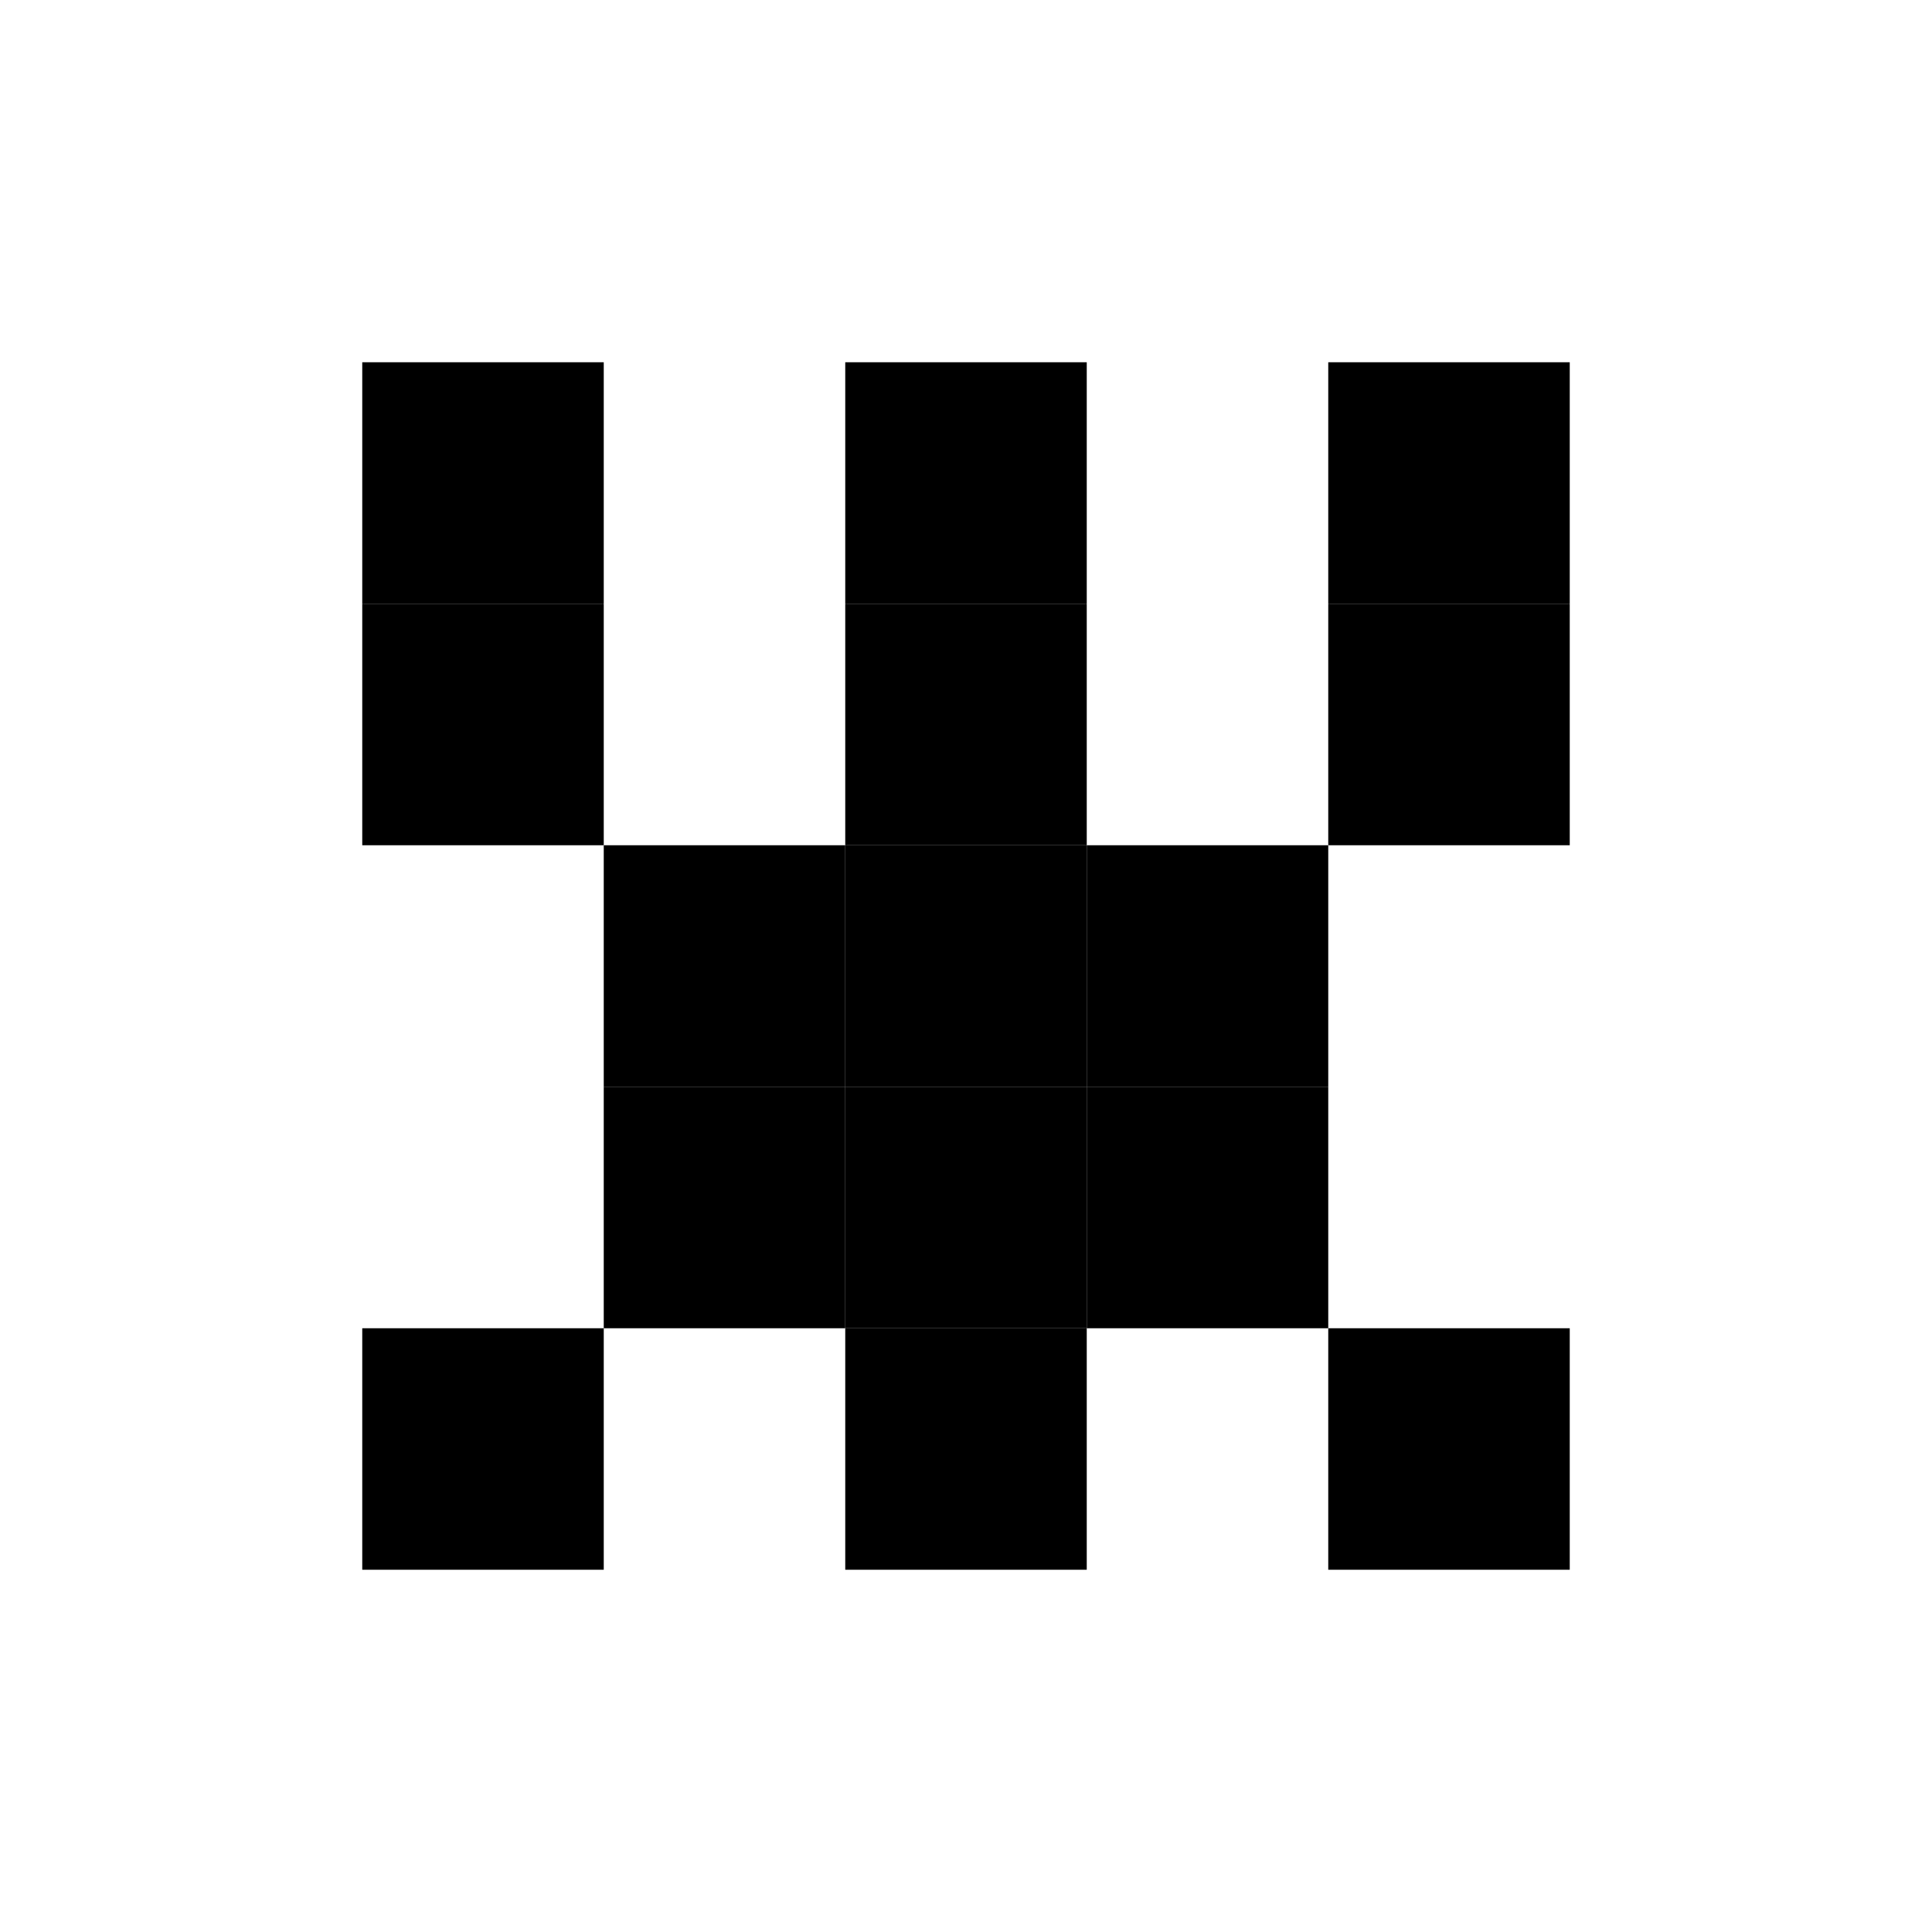 <svg viewBox="-1.5 -1.5 8 8" xmlns="http://www.w3.org/2000/svg" fill="hsl(160 50% 50%)"><rect x="0" y="0" width="1" height="1"></rect><rect x="0" y="1" width="1" height="1"></rect><rect x="0" y="4" width="1" height="1"></rect><rect x="1" y="2" width="1" height="1"></rect><rect x="1" y="3" width="1" height="1"></rect><rect x="2" y="0" width="1" height="1"></rect><rect x="2" y="1" width="1" height="1"></rect><rect x="2" y="2" width="1" height="1"></rect><rect x="2" y="3" width="1" height="1"></rect><rect x="2" y="4" width="1" height="1"></rect><rect x="4" y="0" width="1" height="1"></rect><rect x="4" y="1" width="1" height="1"></rect><rect x="4" y="4" width="1" height="1"></rect><rect x="3" y="2" width="1" height="1"></rect><rect x="3" y="3" width="1" height="1"></rect></svg>